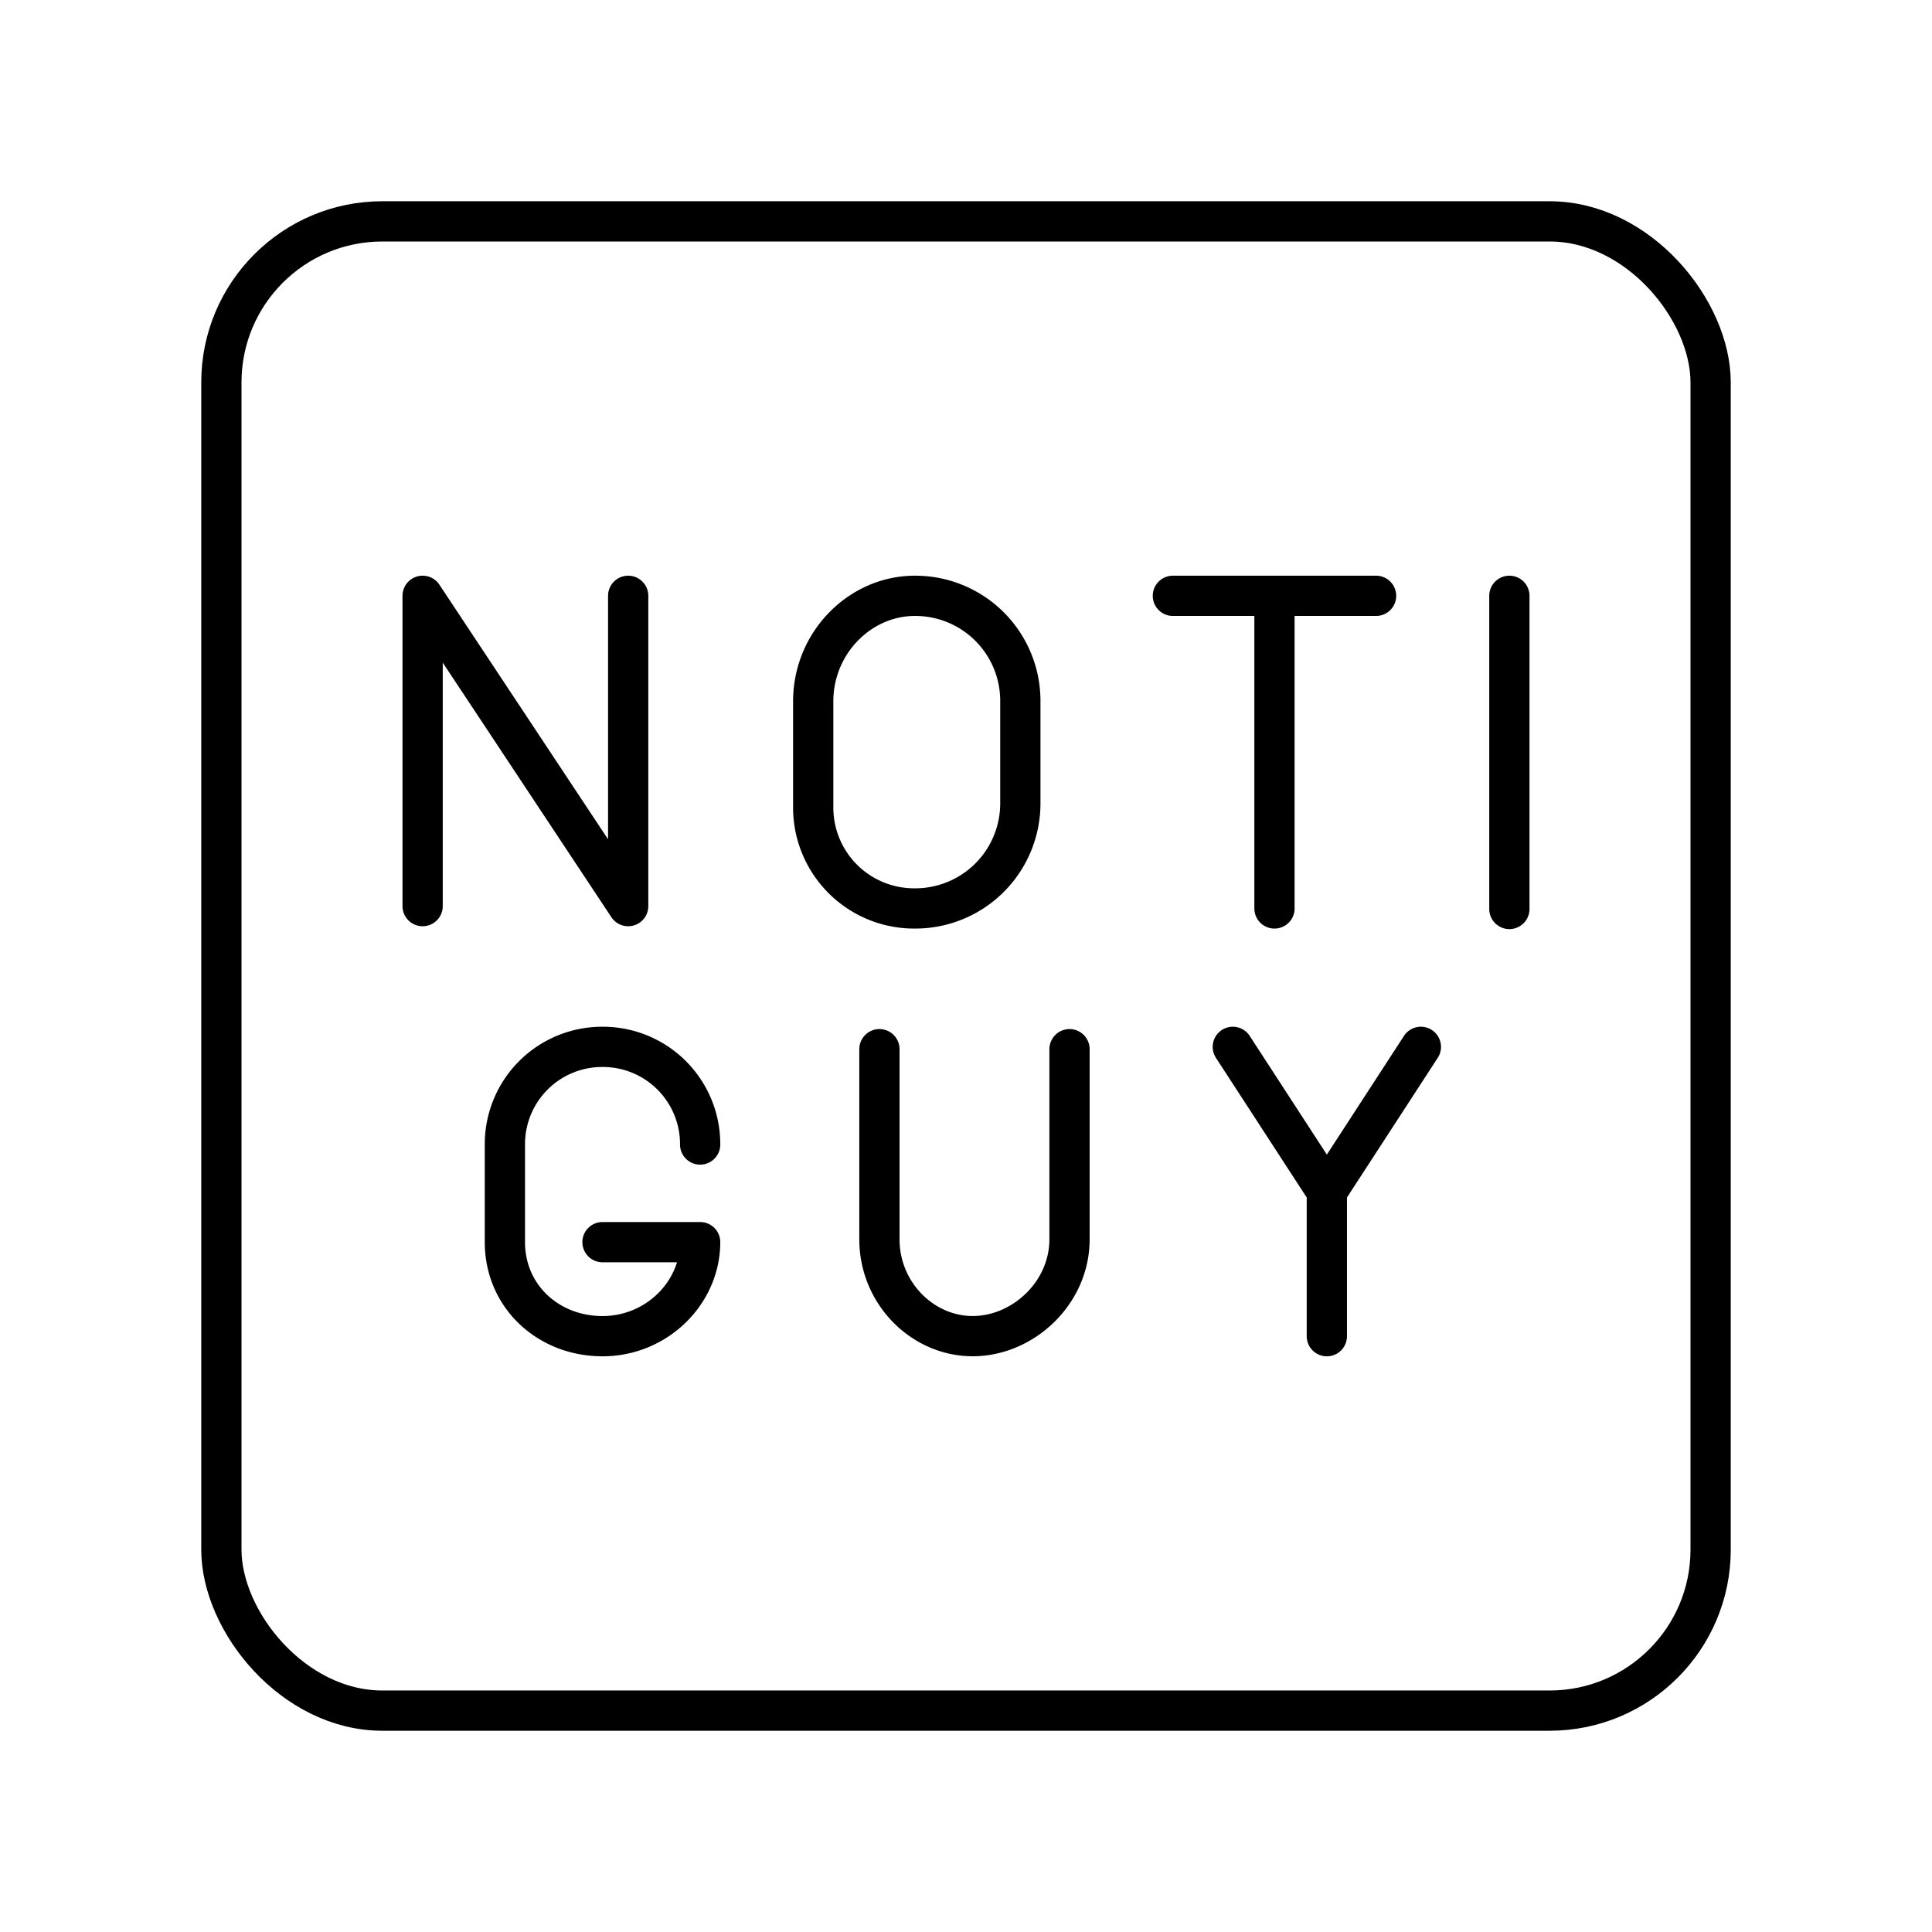 <svg xmlns="http://www.w3.org/2000/svg" width="1em" height="1em" viewBox="0 0 48 48"><path fill="none" stroke="currentColor" stroke-linecap="round" stroke-linejoin="round" d="m35.301 26.009l-2.336 3.594l-2.336-3.594m2.336 7.188v-3.594m-11.116-3.536v4.723c0 1.337 1.069 2.406 2.317 2.406s2.406-1.069 2.406-2.406v-4.723m-9.177 2.368a2.416 2.416 0 0 0-2.426-2.426h0a2.416 2.416 0 0 0-2.425 2.426v2.426c0 1.347 1.078 2.336 2.425 2.336h0c1.348 0 2.426-1.079 2.426-2.336h-2.426M37.5 14.803v7.78m-8.36-7.78h5.048m-2.524 7.767v-7.767m-8.935 7.767a2.507 2.507 0 0 1-2.525-2.524v-2.621c0-1.457 1.165-2.622 2.525-2.622h0a2.61 2.61 0 0 1 2.621 2.622v2.524a2.61 2.61 0 0 1-2.621 2.621M10.5 22.512v-7.709l5.107 7.709v-7.709"/><rect width="37" height="37" x="5.5" y="5.5" fill="none" stroke="currentColor" stroke-linecap="round" stroke-linejoin="round" rx="4" ry="4"/></svg>